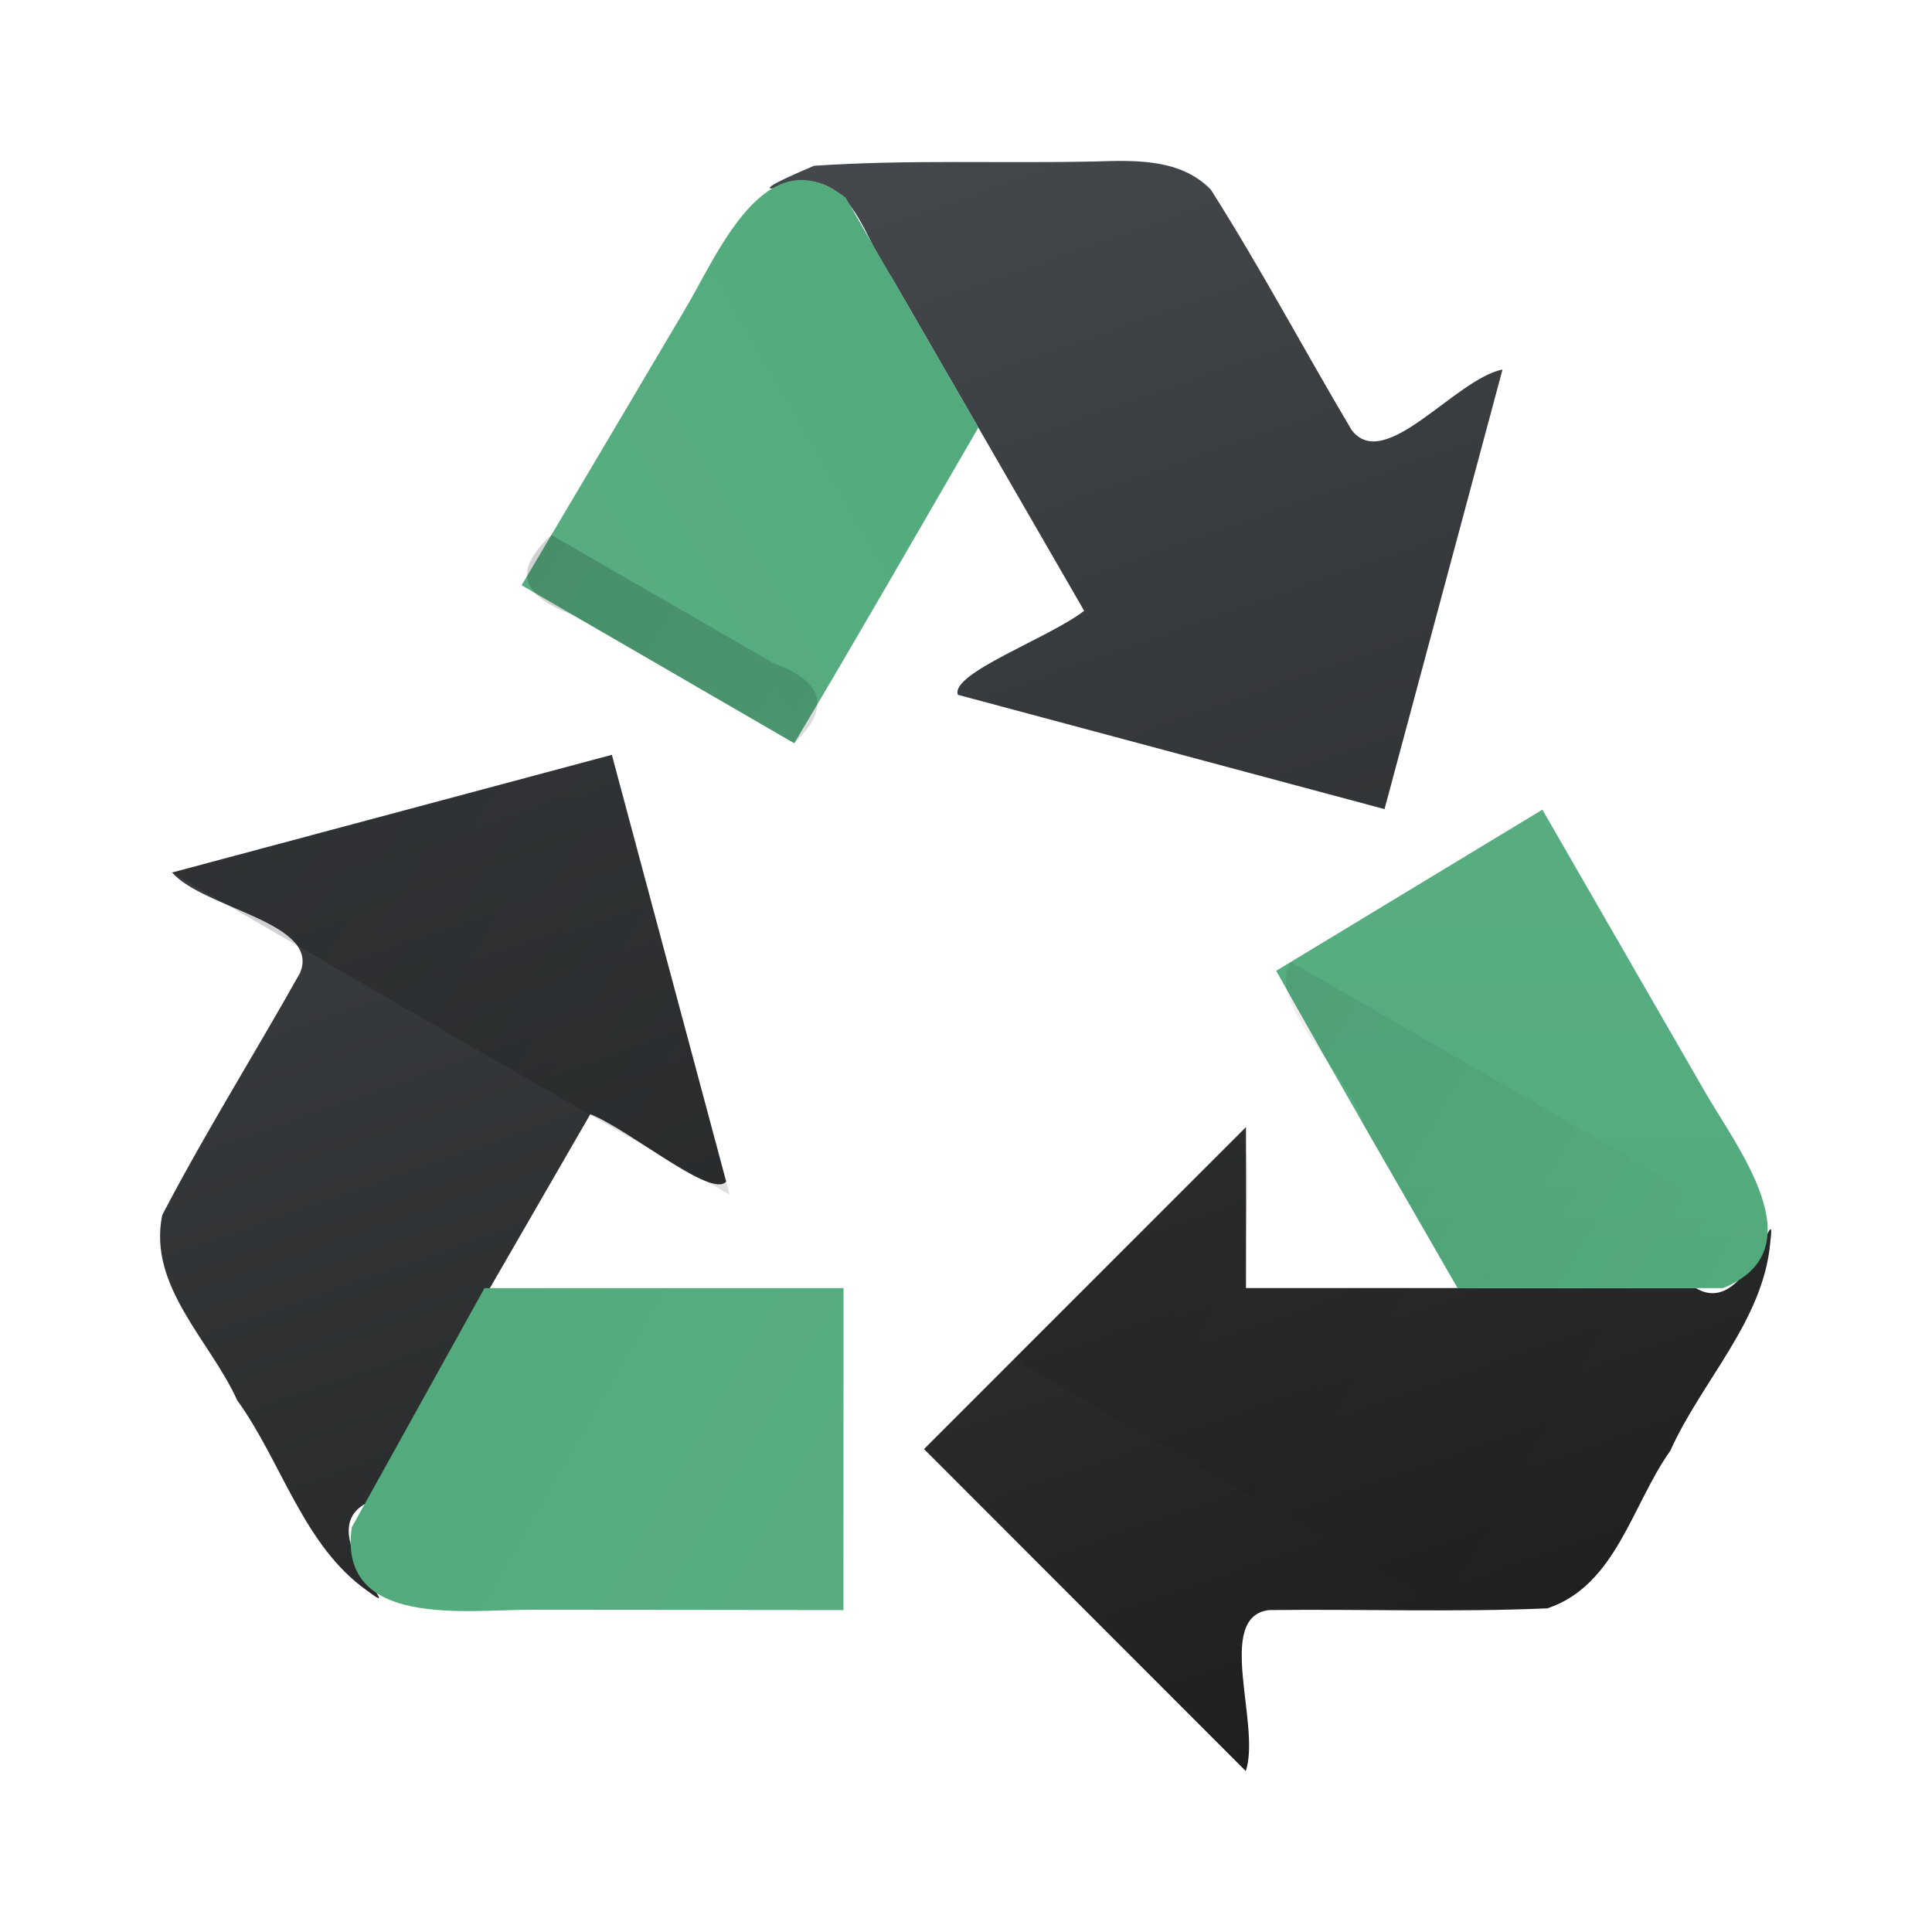 <?xml version="1.0" encoding="UTF-8" standalone="no"?><!DOCTYPE svg PUBLIC "-//W3C//DTD SVG 1.1//EN" "http://www.w3.org/Graphics/SVG/1.1/DTD/svg11.dtd"><svg height="64" id="svg34" version="1.1" viewBox="0 0 48 48.0" width="64" xmlns="http://www.w3.org/2000/svg" xmlns:xlink="http://www.w3.org/1999/xlink"><defs id="defs22"><linearGradient gradientUnits="userSpaceOnUse" id="linearGradient4173" x2="0" y1="544.8" y2="503.8"><stop offset="0" stop-color="#44484c"/><stop offset="1" stop-color="#1d1e1e"/></linearGradient><linearGradient id="linearGradient4282"><stop offset="0" style="stop-color:#000;stop-opacity:1"/><stop offset="1" style="stop-color:#000;stop-opacity:0"/></linearGradient><linearGradient gradientTransform="translate(-384.57,-499.8)" gradientUnits="userSpaceOnUse" id="b" x2="0" y1="544.8" y2="503.8"><stop offset="0" stop-color="#4ea979"/><stop offset="1" stop-color="#5eb085"/></linearGradient><linearGradient gradientTransform="translate(-384.608,-499.909)" gradientUnits="userSpaceOnUse" id="linearGradient4193" x2="0" xlink:href="#b" y1="544.8" y2="503.8"/><linearGradient gradientTransform="rotate(120,360.674,164.067)" gradientUnits="userSpaceOnUse" id="linearGradient4219" x2="0" xlink:href="#b" y1="544.8" y2="503.8"/><linearGradient gradientTransform="rotate(-120,72.115,385.676)" gradientUnits="userSpaceOnUse" id="linearGradient4246" x1="428.029" x2="386.827" xlink:href="#linearGradient4173" y1="532.205" y2="524.418"/><linearGradient gradientTransform="rotate(-120,72.081,385.73)" gradientUnits="userSpaceOnUse" id="linearGradient4248" x2="0" xlink:href="#b" y1="544.8" y2="503.8"/><linearGradient gradientTransform="translate(-0.043,0.002)" gradientUnits="userSpaceOnUse" id="linearGradient4288" x1="7.669" x2="42.224" xlink:href="#linearGradient4282" y1="14.513" y2="34.463"/></defs><path d="m 27.207,4.012 c -2.326,0.05 -4.668,-0.051 -6.983,0.107 -1.033,0.438 -1.75,0.797 -0.214,0.376 1.274,0.058 1.486,1.529 2.129,2.373 1.599,2.769 3.197,5.537 4.796,8.306 -0.841,0.663 -3.333,1.554 -3.137,2.088 3.533,0.947 7.067,1.893 10.6,2.84 C 35.376,16.461 36.353,12.82 37.33,9.18 36.15,9.418 34.403,11.764 33.581,10.684 32.403,8.701 31.318,6.654 30.083,4.712 29.335,3.937 28.195,3.981 27.207,4.012 Z M 15.201,18.754 c -3.642,0.975 -7.284,1.949 -10.926,2.924 0.797,0.903 3.704,1.241 3.18,2.494 -1.129,2.011 -2.359,3.974 -3.424,6.015 -0.363,1.765 1.189,3.116 1.862,4.602 1.113,1.541 1.643,3.615 3.234,4.735 1.107,0.831 -1.406,-1.422 -0.049,-2.164 1.863,-3.226 3.725,-6.452 5.588,-9.678 0.995,0.396 3.011,2.109 3.375,1.672 -0.947,-3.533 -1.893,-7.067 -2.84,-10.6 z m 15.756,9.248 c -2.667,2.667 -5.333,5.333 -8,8 2.665,2.667 5.329,5.333 7.994,8 0.384,-1.142 -0.775,-3.828 0.572,-4 2.306,-0.028 4.62,0.056 6.92,-0.043 1.71,-0.568 2.105,-2.587 3.055,-3.914 0.778,-1.734 2.309,-3.23 2.483,-5.168 0.166,-1.373 -0.529,1.927 -1.85,1.124 -3.725,0 -7.45,0 -11.175,0 0.005,-1.333 0.003,-2.667 0,-4 z" id="path24" style="fill:url(#linearGradient4246)"/><path d="m 12.962,14.542 c 2.257,1.308 4.514,2.616 6.771,3.924 1.55,-2.6 3.055,-5.226 4.574,-7.844 -1.099,-1.904 -2.199,-3.809 -3.299,-5.713 C 18.998,3.342 17.81,6.381 16.983,7.748 15.64,10.013 14.302,12.281 12.957,14.544" id="path26" style="fill:url(#linearGradient4248)"/><path d="m 38.318,20.117 c -2.204,1.334 -4.407,2.668 -6.611,4.002 1.477,2.642 2.998,5.259 4.506,7.883 2.199,0 4.398,0 6.597,0 2.373,-0.967 0.31,-3.531 -0.48,-4.926 -1.335,-2.323 -2.677,-4.641 -4.012,-6.964" id="path28" style="fill:url(#linearGradient4193)"/><path d="m 20.955,39.999 c 7.3e-4,-2.666 10e-4,-5.332 0.002,-7.997 -2.973,-6.2e-4 -5.946,-10e-4 -8.919,0 -1.099,1.982 -2.199,3.963 -3.299,5.945 -0.354,2.511 2.851,2.045 4.443,2.047 2.592,0.005 5.185,0.002 7.777,0.008" id="path30" style="fill:url(#linearGradient4219)"/><path d="m 13.701,13.291 c -1.089,0.999 -0.587,1.564 0.533,1.988 1.833,1.062 3.666,2.124 5.499,3.186 1.019,-0.978 0.593,-1.582 -0.53,-1.997 C 17.369,15.409 15.535,14.35 13.701,13.291 Z m 1.5,5.463 c -3.642,0.975 -7.284,1.949 -10.926,2.924 4.594,2.69 9.232,5.365 13.854,8.004 -0.976,-3.643 -1.952,-7.285 -2.928,-10.928 z m 16.871,5.145 c -0.662,1.031 1.452,2.761 1.804,4.037 0.778,1.357 1.553,2.713 2.337,4.067 -1.752,0 -3.504,0 -5.256,0 -0.154,-1.06 0.32,-3.663 -0.24,-3.76 -1.844,1.844 -3.689,3.689 -5.533,5.533 3.594,2.076 7.189,4.151 10.783,6.227 1.321,-0.057 2.953,0.343 3.811,-0.986 1.398,-2.428 2.873,-4.838 4.12,-7.338 0.545,-1.129 -0.827,-1.304 -1.489,-1.813 -3.445,-1.989 -6.891,-3.977 -10.336,-5.966 z" id="path32" style="opacity:0.2;fill:url(#linearGradient4288);stroke-width:4;stroke-linecap:round;stroke-linejoin:round"/></svg>